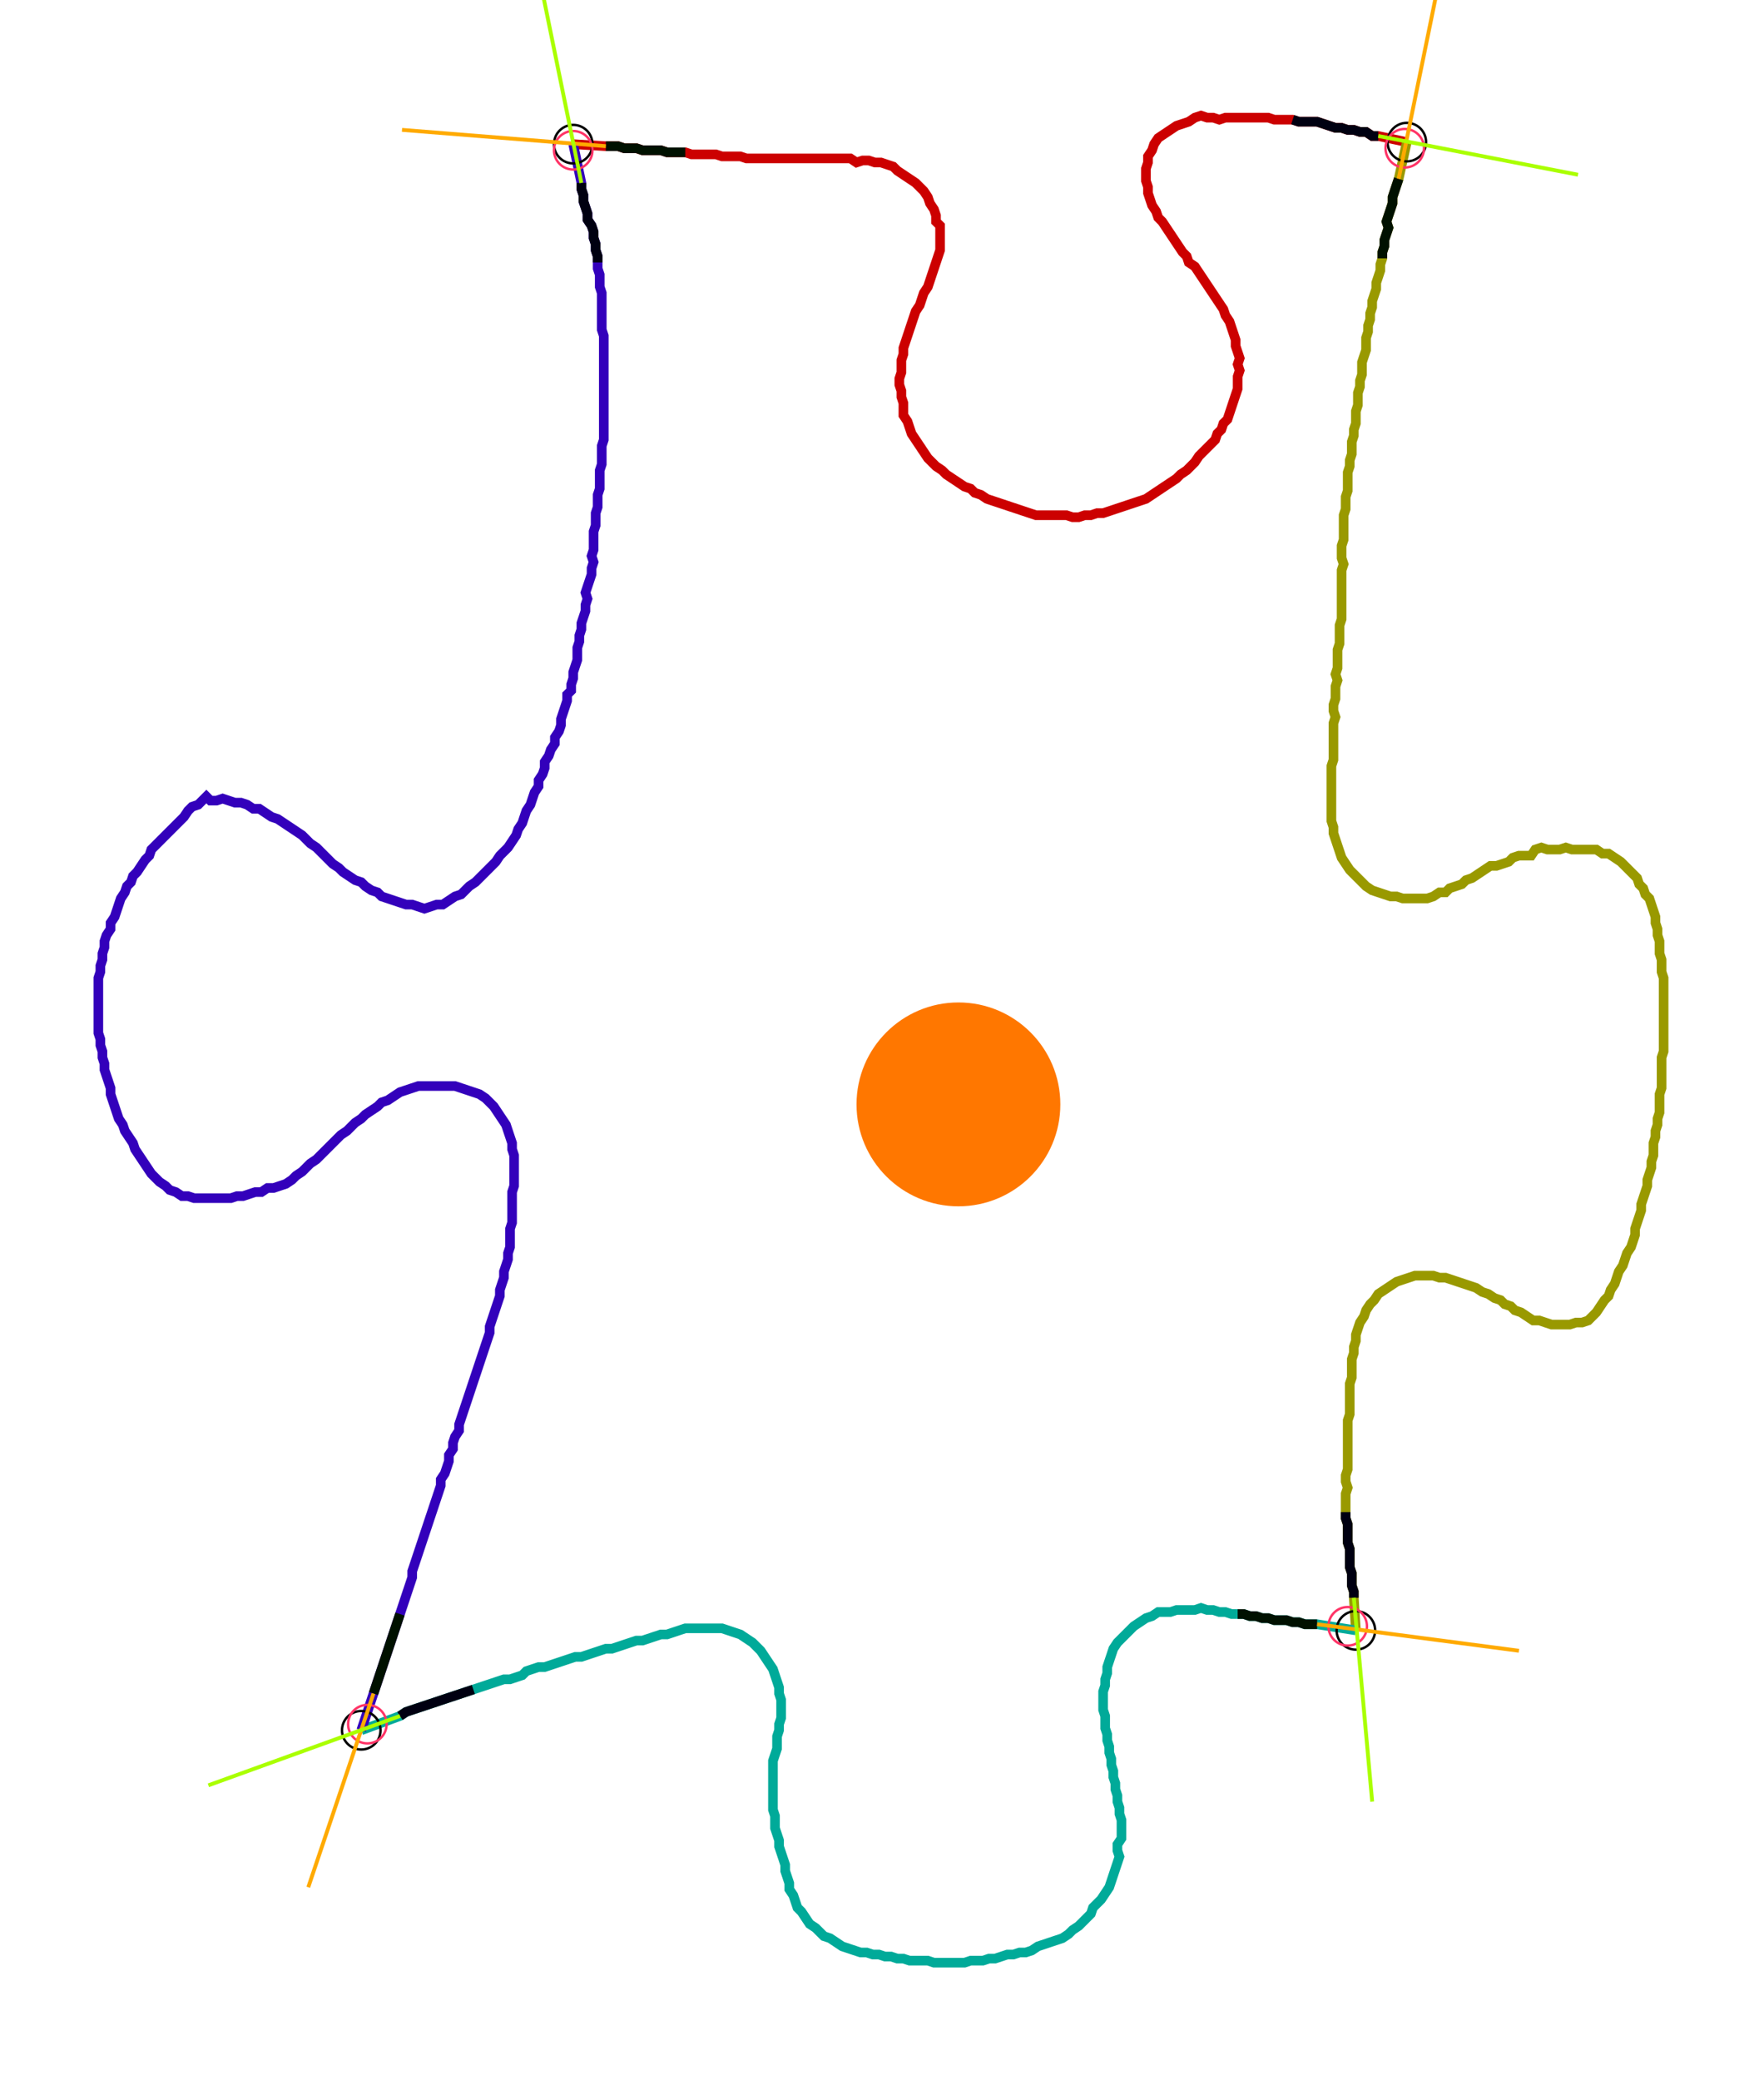 <?xml version="1.0" encoding="UTF-8" standalone="no"?><svg width="489.524" height="577.143" viewBox="-10 -10 183.175 212.381" xmlns="http://www.w3.org/2000/svg" xmlns:xlink="http://www.w3.org/1999/xlink"><polyline points="49.524,3.175 52.91,3.386 53.545,3.386 54.18,3.386 54.815,3.598 55.45,3.598 56.085,3.598 56.72,3.81 57.354,3.81 57.989,3.81 58.624,3.81 59.259,4.021 59.894,4.021 60.529,4.021 61.164,4.021 61.799,4.233 62.434,4.233 63.069,4.233 63.704,4.233 64.339,4.233 64.974,4.444 65.608,4.444 66.243,4.444 66.878,4.444 67.513,4.656 68.148,4.656 68.783,4.656 69.418,4.656 70.053,4.656 70.688,4.656 71.323,4.656 71.958,4.656 72.593,4.656 73.228,4.656 73.862,4.656 74.497,4.656 75.132,4.656 75.767,4.656 76.402,4.656 77.037,4.656 77.672,4.656 78.307,4.656 78.942,5.079 79.577,4.868 80.212,4.868 80.847,5.079 81.481,5.079 82.116,5.291 82.751,5.503 83.175,5.926 83.81,6.349 84.444,6.772 85.079,7.196 85.503,7.619 85.926,8.042 86.349,8.677 86.561,9.312 86.984,9.947 87.196,10.582 87.196,11.217 87.619,11.64 87.619,12.275 87.619,12.91 87.619,13.545 87.619,14.18 87.407,14.815 87.196,15.45 86.984,16.085 86.772,16.72 86.561,17.354 86.349,17.989 85.926,18.624 85.714,19.259 85.503,19.894 85.079,20.529 84.868,21.164 84.656,21.799 84.444,22.434 84.233,23.069 84.021,23.704 83.81,24.339 83.81,24.974 83.598,25.608 83.598,26.243 83.598,26.878 83.386,27.513 83.386,28.148 83.598,28.783 83.598,29.418 83.81,30.053 83.81,30.688 83.81,31.323 84.233,31.958 84.444,32.593 84.656,33.228 85.079,33.862 85.503,34.497 85.926,35.132 86.349,35.767 86.772,36.19 87.196,36.614 87.831,37.037 88.254,37.46 88.889,37.884 89.524,38.307 90.159,38.73 90.794,38.942 91.217,39.365 91.852,39.577 92.487,40.0 93.122,40.212 93.757,40.423 94.392,40.635 95.026,40.847 95.661,41.058 96.296,41.27 96.931,41.481 97.566,41.693 98.201,41.693 98.836,41.693 99.471,41.693 100.106,41.693 100.741,41.693 101.376,41.905 102.011,41.905 102.646,41.693 103.28,41.693 103.915,41.481 104.55,41.481 105.185,41.27 105.82,41.058 106.455,40.847 107.09,40.635 107.725,40.423 108.36,40.212 108.995,40.0 109.63,39.577 110.265,39.153 110.899,38.73 111.534,38.307 112.169,37.884 112.593,37.46 113.228,37.037 113.651,36.614 114.074,36.19 114.497,35.556 114.921,35.132 115.344,34.709 115.767,34.286 116.19,33.862 116.402,33.228 116.825,32.804 117.037,32.169 117.46,31.746 117.672,31.111 117.884,30.476 118.095,29.841 118.307,29.206 118.519,28.571 118.519,27.937 118.519,27.302 118.73,26.667 118.519,26.032 118.73,25.397 118.519,24.762 118.307,24.127 118.307,23.492 118.095,22.857 117.884,22.222 117.672,21.587 117.249,20.952 117.037,20.317 116.614,19.683 116.19,19.048 115.767,18.413 115.344,17.778 114.921,17.143 114.497,16.508 114.074,15.873 113.439,15.45 113.228,14.815 112.804,14.392 112.381,13.757 111.958,13.122 111.534,12.487 111.111,11.852 110.688,11.217 110.265,10.794 110.053,10.159 109.63,9.524 109.418,8.889 109.206,8.254 109.206,7.619 108.995,6.984 108.995,6.349 108.995,5.714 109.206,5.079 109.206,4.444 109.63,3.81 109.841,3.175 110.265,2.54 110.899,2.116 111.534,1.693 112.169,1.27 112.804,1.058 113.439,0.847 114.074,0.423 114.709,0.212 115.344,0.423 115.979,0.423 116.614,0.635 117.249,0.423 117.884,0.423 118.519,0.423 119.153,0.423 119.788,0.423 120.423,0.423 121.058,0.423 121.693,0.423 122.328,0.635 122.963,0.635 123.598,0.635 124.233,0.635 124.868,0.847 125.503,0.847 126.138,0.847 126.772,0.847 127.407,1.058 128.042,1.27 128.677,1.481 129.312,1.481 129.947,1.693 130.582,1.693 131.217,1.905 131.852,1.905 132.487,2.328 133.122,2.328 136.085,2.963" style="fill:none; stroke:#cc0000; stroke-width:1.0"  /><polyline points="136.085,2.963 135.238,6.772 135.026,7.407 134.815,8.042 134.603,8.677 134.603,9.312 134.392,9.947 134.18,10.582 133.968,11.217 134.18,11.852 133.968,12.487 133.757,13.122 133.757,13.757 133.545,14.392 133.545,15.026 133.333,15.661 133.333,16.296 133.122,16.931 132.91,17.566 132.91,18.201 132.698,18.836 132.487,19.471 132.487,20.106 132.275,20.741 132.275,21.376 132.063,22.011 132.063,22.646 131.852,23.28 131.852,23.915 131.852,24.55 131.64,25.185 131.429,25.82 131.429,26.455 131.429,27.09 131.217,27.725 131.217,28.36 131.005,28.995 131.005,29.63 131.005,30.265 130.794,30.899 130.794,31.534 130.794,32.169 130.582,32.804 130.582,33.439 130.37,34.074 130.37,34.709 130.37,35.344 130.159,35.979 130.159,36.614 129.947,37.249 129.947,37.884 129.947,38.519 129.947,39.153 129.735,39.788 129.735,40.423 129.735,41.058 129.524,41.693 129.524,42.328 129.524,42.963 129.524,43.598 129.524,44.233 129.312,44.868 129.312,45.503 129.312,46.138 129.524,46.772 129.312,47.407 129.312,48.042 129.312,48.677 129.312,49.312 129.312,49.947 129.312,50.582 129.312,51.217 129.312,51.852 129.312,52.487 129.101,53.122 129.101,53.757 129.101,54.392 129.101,55.026 128.889,55.661 128.889,56.296 128.889,56.931 128.889,57.566 128.677,58.201 128.889,58.836 128.677,59.471 128.677,60.106 128.677,60.741 128.466,61.376 128.466,62.011 128.677,62.646 128.466,63.28 128.466,63.915 128.466,64.55 128.466,65.185 128.466,65.82 128.466,66.455 128.466,67.09 128.254,67.725 128.254,68.36 128.254,68.995 128.254,69.63 128.254,70.265 128.254,70.899 128.254,71.534 128.254,72.169 128.254,72.804 128.254,73.439 128.466,74.074 128.466,74.709 128.677,75.344 128.889,75.979 129.101,76.614 129.312,77.249 129.735,77.884 130.159,78.519 130.582,78.942 131.005,79.365 131.429,79.788 131.852,80.212 132.487,80.635 133.122,80.847 133.757,81.058 134.392,81.27 135.026,81.27 135.661,81.481 136.296,81.481 136.931,81.481 137.566,81.481 138.201,81.481 138.836,81.27 139.471,80.847 140.106,80.847 140.529,80.423 141.164,80.212 141.799,80.0 142.222,79.577 142.857,79.365 143.492,78.942 144.127,78.519 144.762,78.095 145.397,78.095 146.032,77.884 146.667,77.672 147.09,77.249 147.725,77.037 148.36,77.037 148.995,77.037 149.418,76.402 150.053,76.19 150.688,76.402 151.323,76.402 151.958,76.402 152.593,76.19 153.228,76.402 153.862,76.402 154.497,76.402 155.132,76.402 155.767,76.402 156.402,76.825 157.037,76.825 157.672,77.249 158.307,77.672 158.73,78.095 159.153,78.519 159.577,78.942 160.0,79.365 160.212,80.0 160.635,80.423 160.847,81.058 161.27,81.481 161.481,82.116 161.693,82.751 161.905,83.386 161.905,84.021 162.116,84.656 162.116,85.291 162.328,85.926 162.328,86.561 162.328,87.196 162.54,87.831 162.54,88.466 162.54,89.101 162.751,89.735 162.751,90.37 162.751,91.005 162.751,91.64 162.751,92.275 162.751,92.91 162.751,93.545 162.751,94.18 162.751,94.815 162.751,95.45 162.751,96.085 162.751,96.72 162.751,97.354 162.54,97.989 162.54,98.624 162.54,99.259 162.54,99.894 162.54,100.529 162.54,101.164 162.328,101.799 162.328,102.434 162.328,103.069 162.328,103.704 162.116,104.339 162.116,104.974 161.905,105.608 161.905,106.243 161.693,106.878 161.693,107.513 161.693,108.148 161.481,108.783 161.481,109.418 161.27,110.053 161.058,110.688 161.058,111.323 160.847,111.958 160.635,112.593 160.423,113.228 160.423,113.862 160.212,114.497 160.0,115.132 159.788,115.767 159.788,116.402 159.577,117.037 159.365,117.672 158.942,118.307 158.73,118.942 158.519,119.577 158.095,120.212 157.884,120.847 157.672,121.481 157.249,122.116 157.037,122.751 156.614,123.175 156.19,123.81 155.767,124.444 155.344,124.868 154.921,125.291 154.286,125.503 153.651,125.503 153.016,125.714 152.381,125.714 151.746,125.714 151.111,125.714 150.476,125.503 149.841,125.291 149.206,125.291 148.571,124.868 147.937,124.444 147.302,124.233 146.878,123.81 146.243,123.598 145.82,123.175 145.185,122.963 144.55,122.54 143.915,122.328 143.28,121.905 142.646,121.693 142.011,121.481 141.376,121.27 140.741,121.058 140.106,120.847 139.471,120.847 138.836,120.635 138.201,120.635 137.566,120.635 136.931,120.635 136.296,120.847 135.661,121.058 135.026,121.27 134.392,121.693 133.757,122.116 133.122,122.54 132.698,123.175 132.275,123.598 131.852,124.233 131.64,124.868 131.217,125.503 131.005,126.138 130.794,126.772 130.794,127.407 130.582,128.042 130.582,128.677 130.37,129.312 130.37,129.947 130.37,130.582 130.37,131.217 130.159,131.852 130.159,132.487 130.159,133.122 130.159,133.757 130.159,134.392 130.159,135.026 129.947,135.661 129.947,136.296 129.947,136.931 129.947,137.566 129.947,138.201 129.947,138.836 129.947,139.471 129.947,140.106 129.947,140.741 129.735,141.376 129.735,142.011 129.947,142.646 129.735,143.28 129.735,143.915 129.735,144.55 129.735,145.185 129.735,145.82 129.947,146.455 129.947,147.09 129.947,147.725 129.947,148.36 130.159,148.995 130.159,149.63 130.159,150.265 130.159,150.899 130.37,151.534 130.37,152.169 130.37,152.804 130.582,153.439 130.582,154.074 130.794,157.46" style="fill:none; stroke:#999900; stroke-width:1.0"  /><polyline points="130.794,157.46 126.772,156.825 126.138,156.825 125.503,156.825 124.868,156.614 124.233,156.614 123.598,156.402 122.963,156.402 122.328,156.402 121.693,156.19 121.058,156.19 120.423,155.979 119.788,155.979 119.153,155.767 118.519,155.767 117.884,155.767 117.249,155.556 116.614,155.556 115.979,155.344 115.344,155.344 114.709,155.132 114.074,155.344 113.439,155.344 112.804,155.344 112.169,155.344 111.534,155.556 110.899,155.556 110.265,155.556 109.63,155.979 108.995,156.19 108.36,156.614 107.725,157.037 107.302,157.46 106.878,157.884 106.455,158.307 106.032,158.73 105.608,159.365 105.397,160.0 105.185,160.635 104.974,161.27 104.974,161.905 104.762,162.54 104.762,163.175 104.55,163.81 104.55,164.444 104.55,165.079 104.55,165.714 104.762,166.349 104.762,166.984 104.762,167.619 104.974,168.254 104.974,168.889 105.185,169.524 105.185,170.159 105.397,170.794 105.397,171.429 105.608,172.063 105.608,172.698 105.82,173.333 105.82,173.968 106.032,174.603 106.032,175.238 106.243,175.873 106.243,176.508 106.455,177.143 106.455,177.778 106.455,178.413 106.455,179.048 106.032,179.683 106.032,180.317 106.243,180.952 106.032,181.587 105.82,182.222 105.608,182.857 105.397,183.492 105.185,184.127 104.762,184.762 104.339,185.397 103.915,185.82 103.492,186.243 103.28,186.878 102.857,187.302 102.434,187.725 102.011,188.148 101.376,188.571 100.952,188.995 100.317,189.418 99.683,189.63 99.048,189.841 98.413,190.053 97.778,190.265 97.143,190.688 96.508,190.899 95.873,190.899 95.238,191.111 94.603,191.111 93.968,191.323 93.333,191.534 92.698,191.534 92.063,191.746 91.429,191.746 90.794,191.746 90.159,191.958 89.524,191.958 88.889,191.958 88.254,191.958 87.619,191.958 86.984,191.958 86.349,191.746 85.714,191.746 85.079,191.746 84.444,191.746 83.81,191.534 83.175,191.534 82.54,191.323 81.905,191.323 81.27,191.111 80.635,191.111 80.0,190.899 79.365,190.899 78.73,190.688 78.095,190.476 77.46,190.265 76.825,189.841 76.19,189.418 75.556,189.206 75.132,188.783 74.709,188.36 74.074,187.937 73.651,187.302 73.228,186.667 72.804,186.243 72.593,185.608 72.381,184.974 71.958,184.339 71.958,183.704 71.746,183.069 71.534,182.434 71.534,181.799 71.323,181.164 71.111,180.529 70.899,179.894 70.899,179.259 70.688,178.624 70.476,177.989 70.476,177.354 70.476,176.72 70.265,176.085 70.265,175.45 70.265,174.815 70.265,174.18 70.265,173.545 70.265,172.91 70.265,172.275 70.265,171.64 70.265,171.005 70.476,170.37 70.688,169.735 70.688,169.101 70.688,168.466 70.899,167.831 70.899,167.196 71.111,166.561 71.111,165.926 71.111,165.291 71.111,164.656 70.899,164.021 70.899,163.386 70.688,162.751 70.476,162.116 70.265,161.481 69.841,160.847 69.418,160.212 68.995,159.577 68.571,159.153 68.148,158.73 67.513,158.307 66.878,157.884 66.243,157.672 65.608,157.46 64.974,157.249 64.339,157.249 63.704,157.249 63.069,157.249 62.434,157.249 61.799,157.249 61.164,157.249 60.529,157.46 59.894,157.672 59.259,157.884 58.624,157.884 57.989,158.095 57.354,158.307 56.72,158.519 56.085,158.519 55.45,158.73 54.815,158.942 54.18,159.153 53.545,159.365 52.91,159.365 52.275,159.577 51.64,159.788 51.005,160.0 50.37,160.212 49.735,160.212 49.101,160.423 48.466,160.635 47.831,160.847 47.196,161.058 46.561,161.27 45.926,161.27 45.291,161.481 44.656,161.693 44.233,162.116 43.598,162.328 42.963,162.54 42.328,162.54 41.693,162.751 41.058,162.963 40.423,163.175 39.788,163.386 39.153,163.598 38.519,163.81 37.884,164.021 37.249,164.233 36.614,164.444 35.979,164.656 35.344,164.868 34.709,165.079 34.074,165.291 33.439,165.503 32.804,165.714 32.169,165.926 31.534,166.349 27.513,167.831" style="fill:none; stroke:#00aa99; stroke-width:1.0"  /><polyline points="27.513,167.831 28.783,164.021 28.995,163.386 29.206,162.751 29.418,162.116 29.63,161.481 29.841,160.847 30.053,160.212 30.265,159.577 30.476,158.942 30.688,158.307 30.899,157.672 31.111,157.037 31.323,156.402 31.534,155.767 31.746,155.132 31.958,154.497 32.169,153.862 32.381,153.228 32.593,152.593 32.804,151.958 32.804,151.323 33.016,150.688 33.228,150.053 33.439,149.418 33.651,148.783 33.862,148.148 34.074,147.513 34.286,146.878 34.497,146.243 34.709,145.608 34.921,144.974 35.132,144.339 35.344,143.704 35.556,143.069 35.767,142.434 35.767,141.799 36.19,141.164 36.402,140.529 36.614,139.894 36.614,139.259 37.037,138.624 37.037,137.989 37.249,137.354 37.672,136.72 37.672,136.085 37.884,135.45 38.095,134.815 38.307,134.18 38.519,133.545 38.73,132.91 38.942,132.275 39.153,131.64 39.365,131.005 39.577,130.37 39.788,129.735 40.0,129.101 40.212,128.466 40.423,127.831 40.635,127.196 40.847,126.561 40.847,125.926 41.058,125.291 41.27,124.656 41.481,124.021 41.693,123.386 41.905,122.751 41.905,122.116 42.116,121.481 42.328,120.847 42.328,120.212 42.54,119.577 42.751,118.942 42.751,118.307 42.963,117.672 42.963,117.037 42.963,116.402 42.963,115.767 43.175,115.132 43.175,114.497 43.175,113.862 43.175,113.228 43.175,112.593 43.175,111.958 43.386,111.323 43.386,110.688 43.386,110.053 43.386,109.418 43.386,108.783 43.386,108.148 43.175,107.513 43.175,106.878 42.963,106.243 42.751,105.608 42.54,104.974 42.116,104.339 41.693,103.704 41.27,103.069 40.847,102.646 40.423,102.222 39.788,101.799 39.153,101.587 38.519,101.376 37.884,101.164 37.249,100.952 36.614,100.952 35.979,100.952 35.344,100.952 34.709,100.952 34.074,100.952 33.439,100.952 32.804,101.164 32.169,101.376 31.534,101.587 30.899,102.011 30.265,102.434 29.63,102.646 29.206,103.069 28.571,103.492 27.937,103.915 27.513,104.339 26.878,104.762 26.455,105.185 26.032,105.608 25.397,106.032 24.974,106.455 24.55,106.878 24.127,107.302 23.704,107.725 23.28,108.148 22.857,108.571 22.222,108.995 21.799,109.418 21.376,109.841 20.741,110.265 20.317,110.688 19.683,111.111 19.048,111.323 18.413,111.534 17.778,111.534 17.143,111.958 16.508,111.958 15.873,112.169 15.238,112.381 14.603,112.381 13.968,112.593 13.333,112.593 12.698,112.593 12.063,112.593 11.429,112.593 10.794,112.593 10.159,112.593 9.524,112.381 8.889,112.381 8.254,111.958 7.619,111.746 7.196,111.323 6.561,110.899 6.138,110.476 5.714,110.053 5.291,109.418 4.868,108.783 4.444,108.148 4.021,107.513 3.81,106.878 3.386,106.243 2.963,105.608 2.751,104.974 2.328,104.339 2.116,103.704 1.905,103.069 1.693,102.434 1.481,101.799 1.481,101.164 1.27,100.529 1.058,99.894 0.847,99.259 0.847,98.624 0.635,97.989 0.635,97.354 0.423,96.72 0.423,96.085 0.212,95.45 0.212,94.815 0.212,94.18 0.212,93.545 0.212,92.91 0.212,92.275 0.212,91.64 0.212,91.005 0.212,90.37 0.212,89.735 0.423,89.101 0.423,88.466 0.635,87.831 0.635,87.196 0.847,86.561 0.847,85.926 1.058,85.291 1.481,84.656 1.481,84.021 1.905,83.386 2.116,82.751 2.328,82.116 2.54,81.481 2.963,80.847 3.175,80.212 3.598,79.788 3.81,79.153 4.233,78.73 4.656,78.095 5.079,77.46 5.503,77.037 5.714,76.402 6.138,75.979 6.561,75.556 6.984,75.132 7.407,74.709 7.831,74.286 8.254,73.862 8.677,73.439 9.101,73.016 9.524,72.381 9.947,71.958 10.582,71.746 11.005,71.323 11.429,70.899 11.852,71.323 12.487,71.323 13.122,71.111 13.757,71.323 14.392,71.534 15.026,71.534 15.661,71.746 16.296,72.169 16.931,72.169 17.566,72.593 18.201,73.016 18.836,73.228 19.471,73.651 20.106,74.074 20.741,74.497 21.376,74.921 21.799,75.344 22.222,75.767 22.857,76.19 23.28,76.614 23.704,77.037 24.127,77.46 24.55,77.884 25.185,78.307 25.608,78.73 26.243,79.153 26.878,79.577 27.513,79.788 27.937,80.212 28.571,80.635 29.206,80.847 29.63,81.27 30.265,81.481 30.899,81.693 31.534,81.905 32.169,82.116 32.804,82.116 33.439,82.328 34.074,82.54 34.709,82.328 35.344,82.116 35.979,82.116 36.614,81.693 37.249,81.27 37.884,81.058 38.307,80.635 38.73,80.212 39.365,79.788 39.788,79.365 40.212,78.942 40.635,78.519 41.058,78.095 41.481,77.672 41.905,77.037 42.328,76.614 42.751,76.19 43.175,75.556 43.598,74.921 43.81,74.286 44.233,73.651 44.444,73.016 44.656,72.381 45.079,71.746 45.291,71.111 45.503,70.476 45.926,69.841 45.926,69.206 46.349,68.571 46.561,67.937 46.561,67.302 46.984,66.667 47.196,66.032 47.619,65.397 47.619,64.762 48.042,64.127 48.254,63.492 48.254,62.857 48.466,62.222 48.677,61.587 48.889,60.952 48.889,60.317 49.312,59.894 49.312,59.259 49.524,58.624 49.524,57.989 49.735,57.354 49.947,56.72 49.947,56.085 49.947,55.45 50.159,54.815 50.159,54.18 50.37,53.545 50.37,52.91 50.582,52.275 50.794,51.64 50.794,51.005 51.005,50.37 50.794,49.735 51.005,49.101 51.217,48.466 51.429,47.831 51.429,47.196 51.64,46.561 51.429,45.926 51.64,45.291 51.64,44.656 51.64,44.021 51.64,43.386 51.852,42.751 51.852,42.116 51.852,41.481 52.063,40.847 52.063,40.212 52.063,39.577 52.275,38.942 52.275,38.307 52.275,37.672 52.275,37.037 52.487,36.402 52.487,35.767 52.487,35.132 52.487,34.497 52.698,33.862 52.698,33.228 52.698,32.593 52.698,31.958 52.698,31.323 52.698,30.688 52.698,30.053 52.698,29.418 52.698,28.783 52.698,28.148 52.698,27.513 52.698,26.878 52.698,26.243 52.698,25.608 52.698,24.974 52.698,24.339 52.698,23.704 52.698,23.069 52.487,22.434 52.487,21.799 52.487,21.164 52.487,20.529 52.487,19.894 52.487,19.259 52.487,18.624 52.275,17.989 52.275,17.354 52.275,16.72 52.063,16.085 52.063,15.45 52.063,14.815 51.852,14.18 51.852,13.545 51.64,12.91 51.64,12.275 51.429,11.64 51.005,11.005 51.005,10.37 50.794,9.735 50.582,9.101 50.582,8.466 50.37,7.831 50.37,7.196 49.524,3.175" style="fill:none; stroke:#3300bb; stroke-width:1.0"  /><circle cx="49.524" cy="3.175" r="2.0" style="fill:none; stroke:#000000aa; stroke-width:0.25" /><circle cx="136.085" cy="2.963" r="2.0" style="fill:none; stroke:#000000aa; stroke-width:0.25" /><circle cx="130.794" cy="157.46" r="2.0" style="fill:none; stroke:#000000aa; stroke-width:0.25" /><circle cx="27.513" cy="167.831" r="2.0" style="fill:none; stroke:#000000aa; stroke-width:0.25" /><circle cx="49.524" cy="3.81" r="2.0" style="fill:none; stroke:#ff3366aa; stroke-width:0.25" /><circle cx="135.873" cy="3.598" r="2.0" style="fill:none; stroke:#ff3366aa; stroke-width:0.25" /><circle cx="129.947" cy="157.037" r="2.0" style="fill:none; stroke:#ff3366aa; stroke-width:0.25" /><circle cx="28.148" cy="167.196" r="2.0" style="fill:none; stroke:#ff3366aa; stroke-width:0.25" /><polyline points="61.164,4.021 60.529,4.021 59.894,4.021 59.259,4.021 58.624,3.81 57.989,3.81 57.354,3.81 56.72,3.81 56.085,3.598 55.45,3.598 54.815,3.598 54.18,3.386 53.545,3.386 52.91,3.386" style="fill:none; stroke:#001100; stroke-width:1.0" /><polyline points="52.063,15.45 52.063,14.815 51.852,14.18 51.852,13.545 51.64,12.91 51.64,12.275 51.429,11.64 51.005,11.005 51.005,10.37 50.794,9.735 50.582,9.101 50.582,8.466 50.37,7.831 50.37,7.196" style="fill:none; stroke:#000011; stroke-width:1.0" /><polyline points="133.545,15.026 133.545,14.392 133.757,13.757 133.757,13.122 133.968,12.487 134.18,11.852 133.968,11.217 134.18,10.582 134.392,9.947 134.603,9.312 134.603,8.677 134.815,8.042 135.026,7.407 135.238,6.772" style="fill:none; stroke:#001100; stroke-width:1.0" /><polyline points="124.233,0.635 124.868,0.847 125.503,0.847 126.138,0.847 126.772,0.847 127.407,1.058 128.042,1.27 128.677,1.481 129.312,1.481 129.947,1.693 130.582,1.693 131.217,1.905 131.852,1.905 132.487,2.328 133.122,2.328" style="fill:none; stroke:#000011; stroke-width:1.0" /><polyline points="118.519,155.767 119.153,155.767 119.788,155.979 120.423,155.979 121.058,156.19 121.693,156.19 122.328,156.402 122.963,156.402 123.598,156.402 124.233,156.614 124.868,156.614 125.503,156.825 126.138,156.825 126.772,156.825" style="fill:none; stroke:#001100; stroke-width:1.0" /><polyline points="129.735,145.185 129.735,145.82 129.947,146.455 129.947,147.09 129.947,147.725 129.947,148.36 130.159,148.995 130.159,149.63 130.159,150.265 130.159,150.899 130.37,151.534 130.37,152.169 130.37,152.804 130.582,153.439 130.582,154.074" style="fill:none; stroke:#000011; stroke-width:1.0" /><polyline points="31.534,155.767 31.323,156.402 31.111,157.037 30.899,157.672 30.688,158.307 30.476,158.942 30.265,159.577 30.053,160.212 29.841,160.847 29.63,161.481 29.418,162.116 29.206,162.751 28.995,163.386 28.783,164.021" style="fill:none; stroke:#001100; stroke-width:1.0" /><polyline points="39.153,163.598 38.519,163.81 37.884,164.021 37.249,164.233 36.614,164.444 35.979,164.656 35.344,164.868 34.709,165.079 34.074,165.291 33.439,165.503 32.804,165.714 32.169,165.926 31.534,166.349" style="fill:none; stroke:#000011; stroke-width:1.0" /><polyline points="52.91,3.386 31.746,1.693" style="fill:none; stroke:#ffaa00; stroke-width:0.4" /><polyline points="50.37,7.196 46.138,-13.545" style="fill:none; stroke:#aaff00; stroke-width:0.4" /><polyline points="135.238,6.772 139.471,-13.968" style="fill:none; stroke:#ffaa00; stroke-width:0.4" /><polyline points="133.122,2.328 153.862,6.349" style="fill:none; stroke:#aaff00; stroke-width:0.4" /><polyline points="126.772,156.825 147.725,159.577" style="fill:none; stroke:#ffaa00; stroke-width:0.4" /><polyline points="130.582,154.074 132.487,175.238" style="fill:none; stroke:#aaff00; stroke-width:0.4" /><polyline points="28.783,164.021 22.011,184.127" style="fill:none; stroke:#ffaa00; stroke-width:0.4" /><polyline points="31.534,166.349 11.64,173.545" style="fill:none; stroke:#aaff00; stroke-width:0.4" /><circle cx="86.138" cy="96.085" r="1.0" style="fill:#444444; stroke-width:0" /><circle cx="89.524" cy="102.857" r="10.582" style="fill:#ff770022; stroke-width:0" /><circle cx="89.524" cy="102.857" r="1.0" style="fill:#ff7700; stroke-width:0" /></svg>